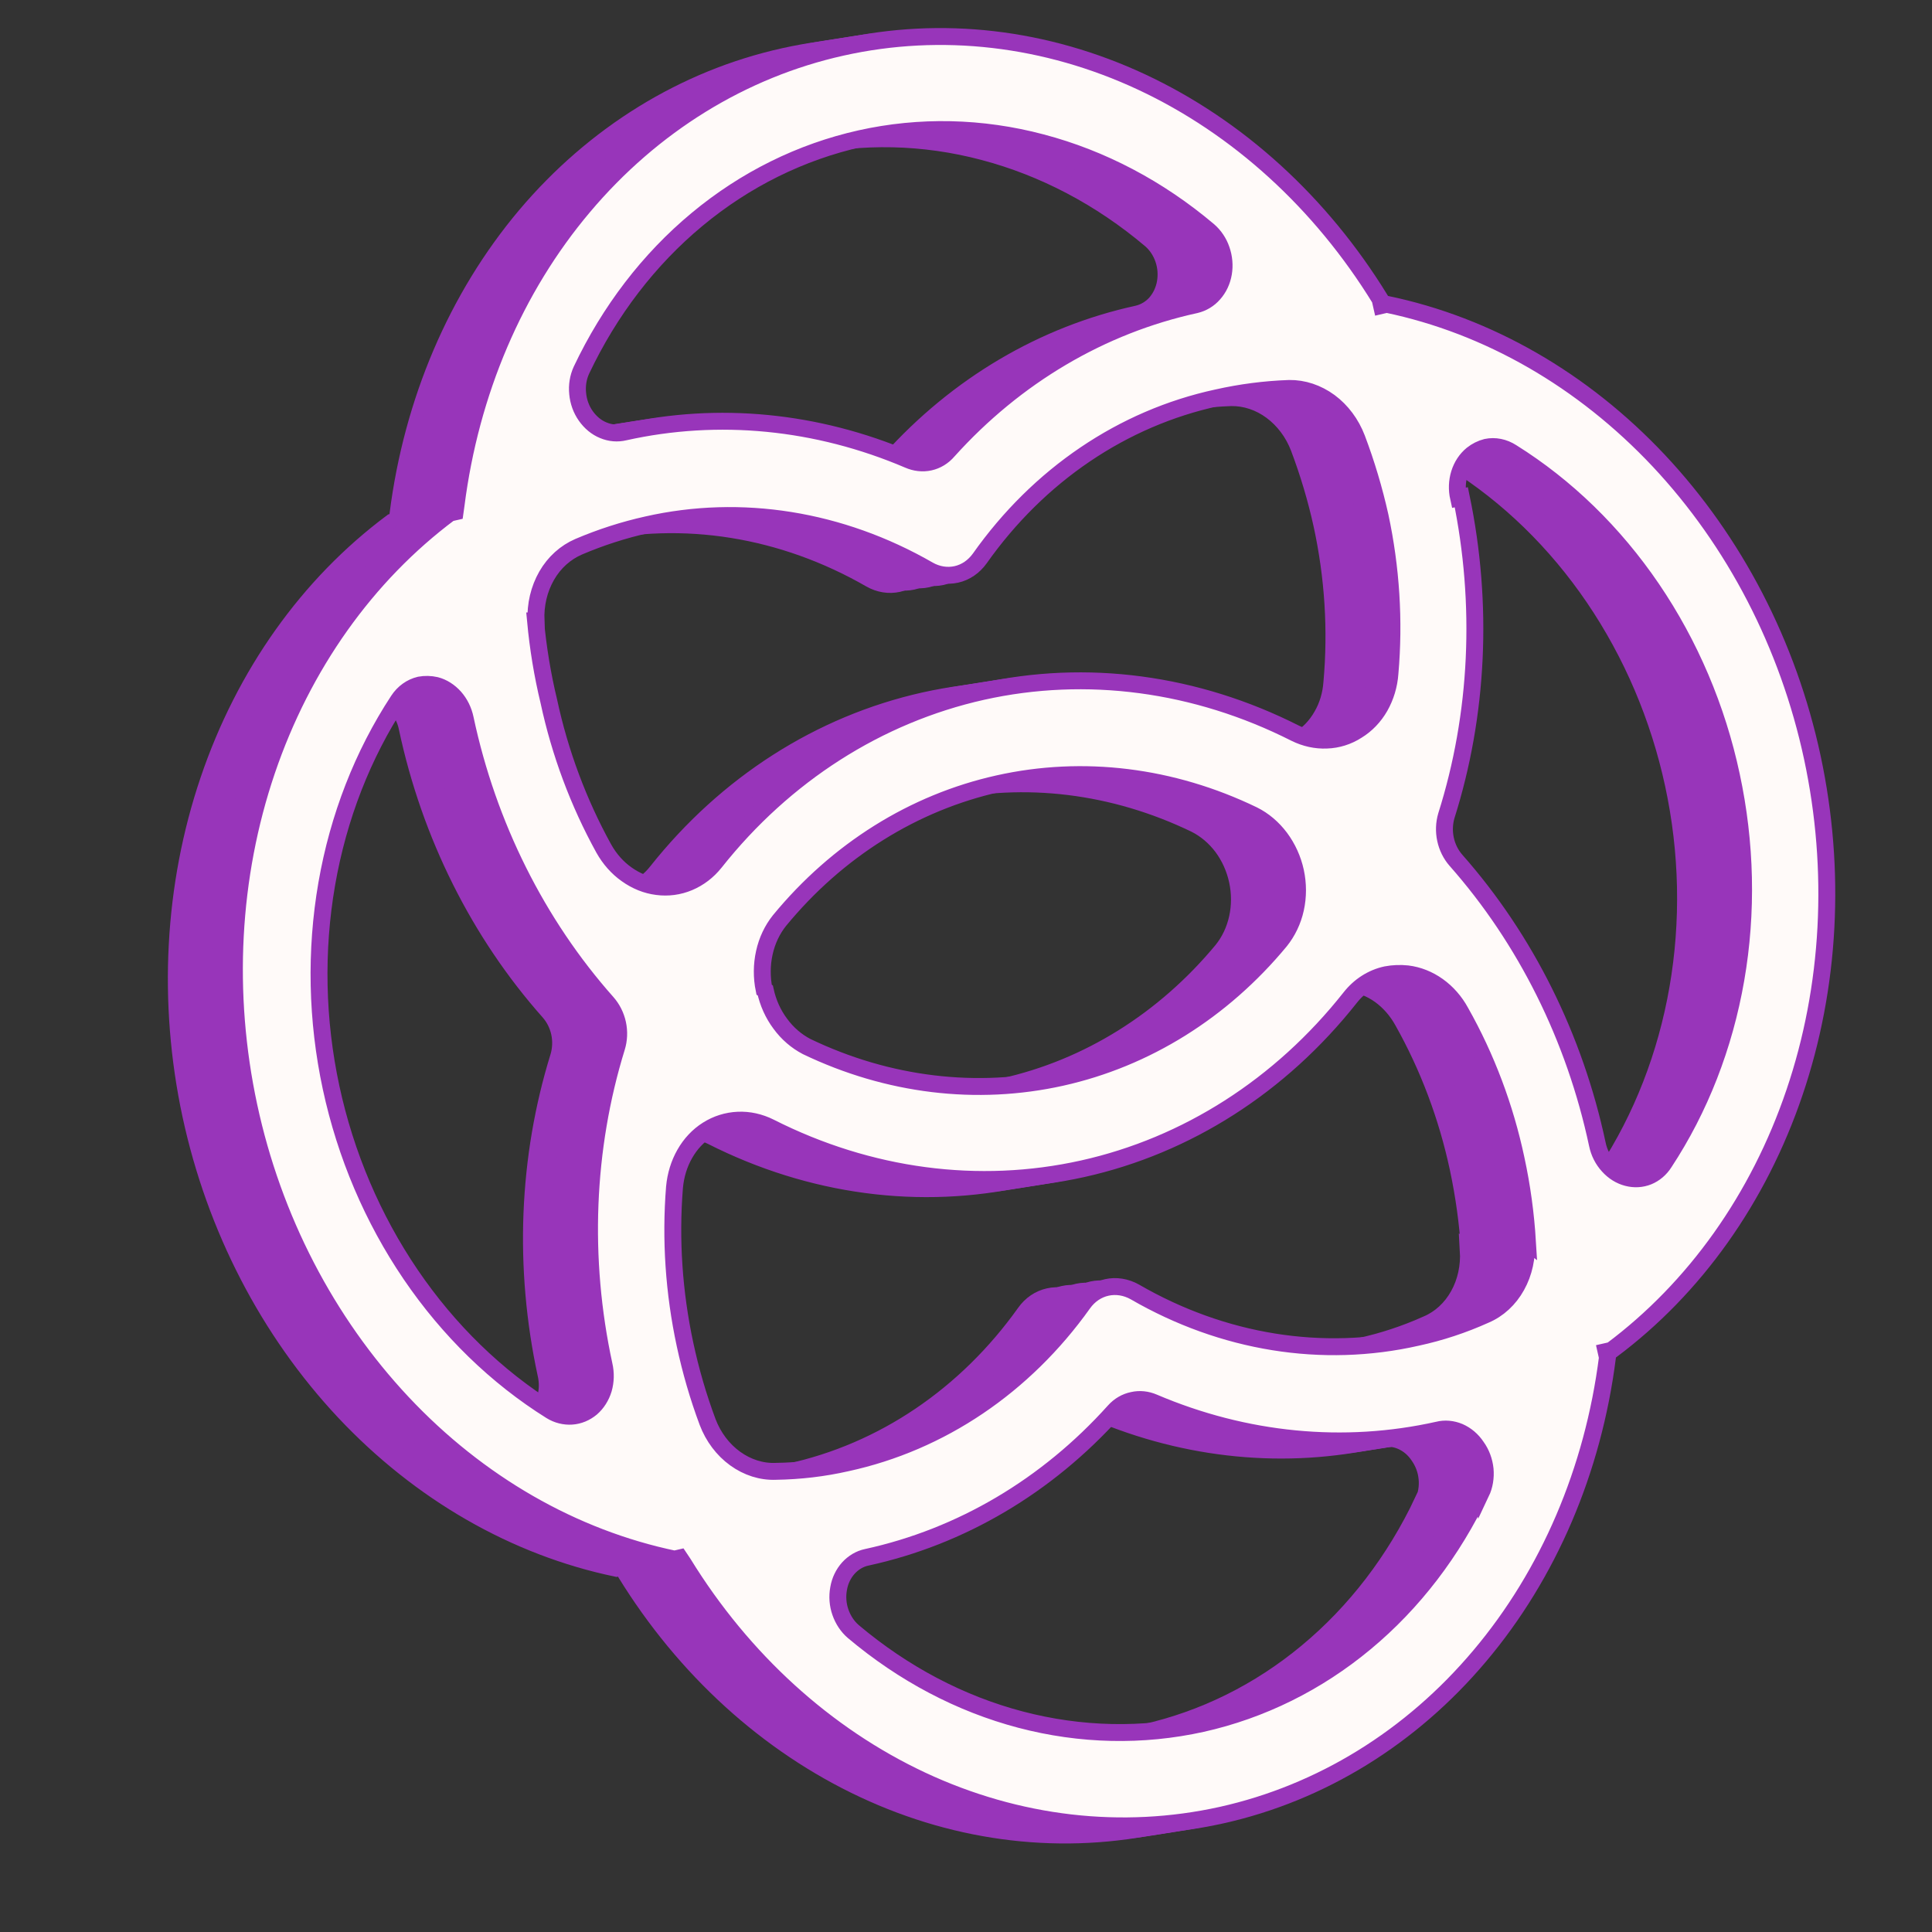<svg width="16" height="16" viewBox="0 0 16 16" fill="none" xmlns="http://www.w3.org/2000/svg">
<rect x="0" y="0" width="16" height="16" fill="#333333" stroke="none"/>
<g clip-path="url(#clip0_2_1072)">
<path d="M5.105 12.988L5.149 12.978L5.179 13.023C5.67 13.822 6.357 14.447 7.152 14.819C7.946 15.191 8.812 15.291 9.636 15.107C10.46 14.924 11.205 14.464 11.775 13.789C12.344 13.113 12.712 12.252 12.831 11.318L12.821 11.269L12.864 11.259C13.555 10.743 14.084 10 14.38 9.124C14.677 8.249 14.729 7.282 14.528 6.349C14.328 5.416 13.885 4.56 13.256 3.891C12.628 3.222 11.843 2.771 11.003 2.596L10.96 2.606L10.948 2.553C10.457 1.754 9.77 1.128 8.975 0.756C8.181 0.385 7.315 0.284 6.491 0.468C5.667 0.651 4.922 1.111 4.352 1.786C3.783 2.462 3.415 3.323 3.296 4.258L3.288 4.315L3.245 4.325C2.553 4.841 2.025 5.584 1.728 6.46C1.431 7.335 1.38 8.302 1.58 9.235C1.781 10.168 2.224 11.024 2.852 11.693C3.481 12.362 4.266 12.813 5.105 12.988ZM11.784 12.43C11.551 12.923 11.224 13.35 10.825 13.681C10.427 14.012 9.966 14.24 9.473 14.35C8.98 14.459 8.468 14.448 7.97 14.317C7.472 14.185 7 13.937 6.587 13.588C6.538 13.547 6.501 13.491 6.479 13.428C6.458 13.365 6.452 13.297 6.464 13.232C6.475 13.167 6.504 13.108 6.545 13.062C6.586 13.017 6.639 12.985 6.697 12.973C7.478 12.803 8.189 12.383 8.747 11.762C8.789 11.716 8.842 11.685 8.9 11.672C8.957 11.66 9.017 11.666 9.072 11.69C9.832 12.014 10.649 12.093 11.427 11.919C11.486 11.904 11.547 11.91 11.604 11.934C11.662 11.959 11.712 12.001 11.749 12.057C11.787 12.111 11.812 12.176 11.818 12.244C11.825 12.312 11.813 12.38 11.786 12.439L11.784 12.43ZM12.16 10.355C12.168 10.487 12.14 10.617 12.079 10.726C12.018 10.836 11.927 10.92 11.819 10.966C11.637 11.048 11.448 11.11 11.254 11.152C10.472 11.33 9.646 11.197 8.917 10.775C8.845 10.734 8.763 10.72 8.685 10.738C8.607 10.755 8.538 10.802 8.489 10.871C8.001 11.556 7.311 12.022 6.533 12.191C6.34 12.235 6.143 12.258 5.944 12.261C5.826 12.265 5.709 12.228 5.607 12.155C5.506 12.082 5.427 11.976 5.379 11.852C5.302 11.643 5.239 11.428 5.192 11.21C5.1 10.781 5.071 10.341 5.106 9.908C5.114 9.809 5.143 9.714 5.19 9.632C5.237 9.549 5.302 9.481 5.378 9.433C5.455 9.384 5.541 9.357 5.631 9.353C5.721 9.349 5.811 9.369 5.895 9.411C6.717 9.827 7.624 9.947 8.486 9.755C9.349 9.563 10.123 9.068 10.7 8.34C10.777 8.24 10.882 8.173 10.999 8.148C11.057 8.137 11.116 8.134 11.175 8.141C11.264 8.152 11.351 8.186 11.428 8.241C11.504 8.296 11.569 8.37 11.617 8.457C11.829 8.834 11.984 9.246 12.076 9.676C12.124 9.902 12.156 10.132 12.17 10.362L12.16 10.355ZM5.848 8.272C5.826 8.17 5.827 8.065 5.849 7.965C5.871 7.866 5.915 7.775 5.975 7.699C6.453 7.117 7.085 6.722 7.787 6.566C8.488 6.409 9.225 6.5 9.898 6.825C9.984 6.868 10.061 6.933 10.122 7.014C10.183 7.096 10.226 7.192 10.248 7.294C10.27 7.396 10.27 7.502 10.248 7.602C10.226 7.702 10.183 7.793 10.122 7.869C9.642 8.448 9.01 8.843 8.309 8.999C7.609 9.155 6.873 9.066 6.199 8.743C6.115 8.699 6.04 8.635 5.981 8.554C5.922 8.474 5.879 8.38 5.857 8.279L5.848 8.272ZM11.598 4.199C11.583 4.132 11.585 4.062 11.605 3.998C11.625 3.934 11.662 3.879 11.71 3.839C11.745 3.811 11.786 3.791 11.829 3.78C11.9 3.765 11.975 3.78 12.039 3.822C12.49 4.104 12.886 4.489 13.2 4.951C13.514 5.413 13.739 5.941 13.859 6.499C13.979 7.057 13.991 7.632 13.895 8.185C13.799 8.738 13.597 9.257 13.303 9.705C13.269 9.757 13.222 9.797 13.168 9.819C13.114 9.841 13.054 9.844 12.996 9.829C12.937 9.814 12.882 9.78 12.838 9.731C12.794 9.682 12.763 9.621 12.748 9.554C12.56 8.67 12.154 7.854 11.577 7.2C11.534 7.152 11.504 7.092 11.49 7.026C11.476 6.961 11.479 6.894 11.498 6.832C11.762 5.994 11.805 5.08 11.622 4.194L11.598 4.199ZM4.335 3.142C4.567 2.65 4.894 2.223 5.292 1.892C5.69 1.561 6.151 1.333 6.643 1.224C7.136 1.114 7.648 1.125 8.146 1.257C8.643 1.388 9.115 1.636 9.528 1.985C9.576 2.026 9.613 2.081 9.635 2.144C9.657 2.207 9.662 2.275 9.651 2.339C9.64 2.404 9.612 2.462 9.572 2.509C9.531 2.555 9.479 2.586 9.421 2.6C8.64 2.77 7.929 3.19 7.372 3.81C7.331 3.858 7.278 3.89 7.219 3.903C7.16 3.916 7.099 3.909 7.042 3.884C6.284 3.56 5.469 3.481 4.691 3.654C4.633 3.668 4.572 3.663 4.515 3.639C4.458 3.615 4.408 3.574 4.37 3.52C4.333 3.466 4.309 3.402 4.303 3.335C4.297 3.268 4.308 3.201 4.335 3.142ZM3.958 5.218C3.953 5.084 3.983 4.954 4.046 4.844C4.11 4.734 4.202 4.65 4.312 4.604C4.495 4.526 4.684 4.465 4.877 4.422C5.658 4.245 6.481 4.377 7.209 4.796C7.281 4.837 7.362 4.85 7.439 4.833C7.516 4.816 7.585 4.769 7.633 4.701C8.122 4.01 8.816 3.539 9.599 3.37C9.795 3.326 9.994 3.3 10.195 3.293C10.313 3.291 10.43 3.33 10.53 3.404C10.63 3.478 10.71 3.584 10.757 3.707C10.836 3.916 10.9 4.13 10.948 4.349C11.041 4.778 11.069 5.218 11.03 5.652C11.023 5.751 10.995 5.846 10.947 5.928C10.9 6.011 10.835 6.079 10.758 6.126C10.682 6.175 10.596 6.202 10.507 6.205C10.418 6.209 10.328 6.189 10.245 6.148C9.423 5.732 8.516 5.611 7.654 5.803C6.791 5.996 6.017 6.491 5.44 7.218C5.382 7.292 5.308 7.348 5.225 7.383C5.141 7.418 5.051 7.43 4.961 7.418C4.872 7.407 4.786 7.372 4.709 7.317C4.633 7.263 4.568 7.189 4.519 7.102C4.31 6.724 4.156 6.311 4.064 5.883C4.012 5.664 3.975 5.442 3.954 5.218L3.958 5.218ZM2.818 5.877C2.861 5.811 2.924 5.766 2.996 5.748C3.039 5.741 3.084 5.742 3.128 5.752C3.187 5.767 3.242 5.802 3.285 5.851C3.328 5.9 3.359 5.961 3.372 6.027C3.56 6.912 3.968 7.728 4.547 8.38C4.59 8.429 4.62 8.489 4.634 8.554C4.648 8.619 4.645 8.687 4.627 8.749C4.367 9.586 4.331 10.5 4.522 11.382C4.537 11.448 4.536 11.516 4.517 11.579C4.498 11.642 4.464 11.697 4.417 11.736C4.37 11.776 4.314 11.8 4.254 11.804C4.195 11.808 4.135 11.793 4.081 11.76C3.63 11.478 3.234 11.093 2.92 10.631C2.606 10.169 2.381 9.641 2.261 9.083C2.142 8.525 2.129 7.95 2.225 7.396C2.321 6.843 2.523 6.325 2.818 5.877Z" fill="#FFF9F0" stroke="#9835BA" stroke-width="0.14"/>
<path d="M5.226 12.969L5.269 12.959L5.299 13.004C5.79 13.803 6.477 14.428 7.272 14.8C8.066 15.172 8.932 15.272 9.756 15.089C10.58 14.905 11.325 14.446 11.895 13.77C12.464 13.094 12.832 12.233 12.951 11.299L12.941 11.25L12.984 11.24C13.675 10.724 14.204 9.981 14.501 9.105C14.797 8.23 14.849 7.264 14.648 6.33C14.448 5.397 14.005 4.541 13.376 3.872C12.748 3.203 11.963 2.752 11.123 2.577L11.08 2.587L11.069 2.534C10.577 1.735 9.89 1.109 9.096 0.737C8.301 0.366 7.436 0.265 6.611 0.449C5.787 0.632 5.042 1.092 4.473 1.768C3.903 2.443 3.535 3.304 3.416 4.239L3.408 4.296L3.365 4.306C2.673 4.822 2.145 5.566 1.848 6.441C1.552 7.316 1.5 8.283 1.7 9.216C1.901 10.149 2.344 11.005 2.972 11.674C3.601 12.343 4.386 12.794 5.226 12.969ZM11.904 12.411C11.671 12.904 11.344 13.331 10.945 13.662C10.547 13.993 10.086 14.221 9.593 14.331C9.101 14.44 8.588 14.429 8.09 14.298C7.592 14.167 7.12 13.918 6.707 13.569C6.659 13.528 6.621 13.472 6.599 13.409C6.578 13.346 6.572 13.278 6.584 13.213C6.596 13.148 6.624 13.089 6.665 13.044C6.706 12.998 6.759 12.966 6.817 12.954C7.598 12.784 8.31 12.364 8.867 11.743C8.909 11.697 8.962 11.666 9.02 11.653C9.077 11.641 9.137 11.647 9.192 11.671C9.952 11.995 10.769 12.074 11.547 11.9C11.606 11.885 11.667 11.891 11.725 11.915C11.782 11.94 11.832 11.982 11.869 12.038C11.908 12.092 11.932 12.157 11.938 12.225C11.945 12.293 11.934 12.361 11.906 12.42L11.904 12.411ZM12.28 10.336C12.289 10.468 12.26 10.598 12.199 10.707C12.138 10.817 12.047 10.901 11.939 10.947C11.757 11.029 11.568 11.091 11.374 11.133C10.592 11.311 9.766 11.178 9.037 10.756C8.965 10.715 8.883 10.701 8.805 10.719C8.727 10.736 8.658 10.783 8.61 10.852C8.121 11.537 7.431 12.003 6.653 12.172C6.46 12.216 6.263 12.239 6.064 12.242C5.946 12.246 5.829 12.209 5.728 12.136C5.626 12.063 5.547 11.957 5.5 11.833C5.422 11.624 5.359 11.41 5.312 11.191C5.22 10.762 5.191 10.322 5.226 9.889C5.234 9.79 5.263 9.695 5.31 9.613C5.357 9.53 5.422 9.462 5.498 9.414C5.575 9.365 5.661 9.338 5.751 9.334C5.841 9.33 5.931 9.35 6.015 9.392C6.837 9.808 7.744 9.928 8.606 9.736C9.469 9.544 10.243 9.049 10.82 8.321C10.897 8.221 11.002 8.154 11.12 8.129C11.177 8.118 11.236 8.116 11.295 8.122C11.384 8.133 11.471 8.167 11.548 8.222C11.624 8.277 11.689 8.351 11.737 8.438C11.949 8.815 12.104 9.228 12.196 9.657C12.244 9.883 12.276 10.113 12.29 10.343L12.28 10.336ZM5.968 8.253C5.947 8.151 5.947 8.046 5.969 7.947C5.991 7.847 6.035 7.756 6.095 7.68C6.573 7.099 7.206 6.703 7.907 6.547C8.608 6.39 9.345 6.481 10.018 6.806C10.104 6.849 10.181 6.914 10.242 6.995C10.303 7.077 10.346 7.173 10.368 7.275C10.39 7.377 10.39 7.483 10.368 7.583C10.346 7.683 10.303 7.774 10.242 7.85C9.762 8.429 9.13 8.824 8.429 8.98C7.729 9.136 6.993 9.047 6.319 8.724C6.235 8.68 6.161 8.616 6.101 8.535C6.042 8.455 5.999 8.361 5.977 8.26L5.968 8.253ZM11.718 4.18C11.703 4.113 11.706 4.043 11.725 3.979C11.745 3.915 11.782 3.86 11.83 3.82C11.866 3.792 11.906 3.772 11.949 3.761C12.02 3.746 12.095 3.761 12.159 3.803C12.61 4.085 13.006 4.47 13.32 4.932C13.634 5.394 13.859 5.922 13.979 6.48C14.099 7.038 14.111 7.613 14.015 8.166C13.919 8.719 13.717 9.238 13.423 9.686C13.389 9.738 13.342 9.778 13.288 9.8C13.234 9.822 13.174 9.825 13.117 9.81C13.057 9.795 13.002 9.761 12.958 9.712C12.914 9.663 12.883 9.602 12.868 9.535C12.68 8.651 12.274 7.835 11.697 7.181C11.655 7.133 11.624 7.073 11.611 7.007C11.597 6.942 11.599 6.875 11.618 6.813C11.882 5.975 11.925 5.061 11.742 4.175L11.718 4.18ZM4.455 3.123C4.687 2.631 5.014 2.205 5.412 1.874C5.81 1.543 6.271 1.315 6.764 1.205C7.256 1.095 7.768 1.106 8.266 1.238C8.763 1.369 9.235 1.617 9.648 1.966C9.696 2.007 9.733 2.063 9.755 2.125C9.777 2.188 9.782 2.256 9.771 2.32C9.76 2.385 9.732 2.444 9.692 2.49C9.651 2.536 9.599 2.567 9.542 2.581C8.76 2.751 8.049 3.171 7.492 3.791C7.451 3.839 7.398 3.871 7.339 3.884C7.28 3.897 7.219 3.89 7.162 3.865C6.404 3.541 5.589 3.462 4.811 3.635C4.753 3.649 4.692 3.644 4.635 3.62C4.578 3.597 4.528 3.555 4.49 3.501C4.453 3.447 4.429 3.383 4.423 3.316C4.417 3.249 4.428 3.182 4.455 3.123ZM4.079 5.199C4.073 5.065 4.103 4.935 4.167 4.825C4.23 4.715 4.322 4.632 4.432 4.585C4.615 4.507 4.804 4.446 4.997 4.403C5.778 4.226 6.601 4.358 7.329 4.777C7.401 4.818 7.482 4.831 7.559 4.814C7.636 4.797 7.705 4.75 7.753 4.682C8.242 3.991 8.936 3.52 9.719 3.351C9.915 3.307 10.114 3.281 10.315 3.274C10.433 3.272 10.55 3.311 10.65 3.385C10.751 3.459 10.83 3.565 10.877 3.688C10.956 3.897 11.02 4.111 11.068 4.33C11.161 4.759 11.189 5.199 11.151 5.633C11.143 5.732 11.115 5.827 11.067 5.91C11.02 5.992 10.955 6.06 10.879 6.107C10.802 6.156 10.716 6.183 10.627 6.186C10.538 6.19 10.448 6.17 10.365 6.129C9.543 5.713 8.637 5.592 7.774 5.785C6.911 5.977 6.137 6.472 5.56 7.199C5.502 7.273 5.428 7.329 5.345 7.364C5.261 7.399 5.171 7.411 5.081 7.399C4.992 7.388 4.906 7.353 4.829 7.298C4.753 7.244 4.688 7.17 4.64 7.084C4.43 6.705 4.276 6.293 4.184 5.864C4.132 5.645 4.095 5.423 4.075 5.199L4.079 5.199ZM2.938 5.858C2.981 5.792 3.044 5.747 3.116 5.729C3.159 5.722 3.204 5.723 3.248 5.733C3.307 5.748 3.362 5.783 3.405 5.832C3.448 5.881 3.479 5.942 3.492 6.009C3.68 6.893 4.088 7.709 4.667 8.361C4.71 8.41 4.74 8.47 4.754 8.535C4.768 8.601 4.765 8.668 4.747 8.73C4.487 9.568 4.451 10.481 4.642 11.364C4.658 11.429 4.656 11.497 4.637 11.56C4.618 11.623 4.584 11.678 4.537 11.718C4.491 11.758 4.434 11.781 4.375 11.785C4.315 11.789 4.255 11.774 4.201 11.741C3.75 11.459 3.354 11.074 3.04 10.612C2.726 10.15 2.502 9.622 2.382 9.064C2.262 8.506 2.249 7.931 2.345 7.377C2.441 6.824 2.643 6.306 2.938 5.858Z" fill="#FFF9F0" stroke="#9835BA" stroke-width="0.14"/>
<path d="M5.346 12.95L5.389 12.94L5.419 12.985C5.91 13.784 6.597 14.409 7.392 14.781C8.187 15.153 9.052 15.253 9.876 15.07C10.7 14.886 11.445 14.427 12.015 13.751C12.585 13.075 12.953 12.214 13.072 11.28L13.061 11.231L13.104 11.221C13.796 10.705 14.324 9.962 14.621 9.087C14.917 8.211 14.969 7.245 14.768 6.312C14.568 5.379 14.125 4.522 13.497 3.853C12.868 3.184 12.083 2.733 11.243 2.558L11.2 2.568L11.189 2.515C10.698 1.716 10.01 1.09 9.216 0.718C8.421 0.347 7.556 0.246 6.732 0.43C5.907 0.614 5.162 1.073 4.593 1.749C4.023 2.424 3.655 3.285 3.536 4.22L3.528 4.278L3.485 4.287C2.794 4.803 2.265 5.547 1.968 6.422C1.672 7.297 1.62 8.264 1.821 9.197C2.021 10.13 2.464 10.986 3.093 11.655C3.721 12.325 4.506 12.775 5.346 12.95ZM12.024 12.392C11.791 12.885 11.464 13.312 11.066 13.643C10.667 13.974 10.206 14.202 9.713 14.312C9.221 14.421 8.708 14.41 8.21 14.279C7.712 14.148 7.241 13.899 6.827 13.55C6.779 13.509 6.742 13.454 6.72 13.39C6.698 13.327 6.693 13.259 6.704 13.194C6.716 13.13 6.744 13.071 6.785 13.025C6.827 12.979 6.879 12.948 6.937 12.935C7.718 12.765 8.43 12.345 8.987 11.725C9.029 11.679 9.082 11.647 9.14 11.634C9.197 11.622 9.257 11.628 9.313 11.652C10.072 11.976 10.889 12.055 11.668 11.881C11.726 11.867 11.787 11.872 11.845 11.896C11.902 11.921 11.952 11.963 11.989 12.019C12.028 12.073 12.052 12.138 12.059 12.206C12.065 12.274 12.054 12.342 12.026 12.401L12.024 12.392ZM12.4 10.317C12.409 10.449 12.381 10.579 12.319 10.688C12.258 10.798 12.167 10.882 12.059 10.928C11.877 11.01 11.688 11.072 11.495 11.115C10.712 11.292 9.886 11.159 9.157 10.737C9.085 10.696 9.003 10.683 8.925 10.7C8.848 10.717 8.779 10.764 8.73 10.833C8.242 11.518 7.551 11.984 6.773 12.153C6.58 12.197 6.383 12.22 6.184 12.223C6.067 12.228 5.949 12.19 5.848 12.117C5.747 12.044 5.667 11.938 5.62 11.814C5.542 11.605 5.479 11.391 5.432 11.172C5.34 10.743 5.311 10.303 5.346 9.87C5.354 9.771 5.383 9.676 5.43 9.594C5.478 9.512 5.542 9.443 5.618 9.395C5.695 9.346 5.782 9.319 5.872 9.315C5.961 9.311 6.052 9.331 6.135 9.373C6.957 9.789 7.864 9.909 8.727 9.717C9.589 9.525 10.364 9.03 10.94 8.302C11.017 8.202 11.122 8.135 11.24 8.11C11.297 8.099 11.356 8.097 11.415 8.103C11.504 8.114 11.591 8.148 11.668 8.203C11.745 8.258 11.809 8.332 11.857 8.419C12.069 8.796 12.225 9.209 12.316 9.638C12.365 9.864 12.396 10.094 12.41 10.324L12.4 10.317ZM6.088 8.234C6.067 8.132 6.067 8.027 6.09 7.928C6.112 7.828 6.155 7.737 6.216 7.661C6.694 7.08 7.326 6.684 8.027 6.528C8.728 6.371 9.465 6.462 10.138 6.787C10.224 6.83 10.301 6.895 10.362 6.976C10.423 7.058 10.466 7.154 10.488 7.256C10.51 7.358 10.51 7.464 10.488 7.564C10.466 7.664 10.423 7.755 10.362 7.831C9.883 8.411 9.25 8.805 8.55 8.961C7.849 9.117 7.113 9.028 6.44 8.705C6.356 8.661 6.281 8.597 6.221 8.516C6.162 8.436 6.12 8.342 6.098 8.241L6.088 8.234ZM11.838 4.161C11.823 4.094 11.826 4.024 11.846 3.96C11.866 3.896 11.902 3.841 11.95 3.801C11.986 3.773 12.026 3.753 12.069 3.742C12.14 3.727 12.215 3.742 12.279 3.784C12.731 4.066 13.127 4.451 13.441 4.913C13.755 5.375 13.979 5.903 14.099 6.461C14.219 7.019 14.231 7.594 14.135 8.147C14.04 8.701 13.837 9.219 13.543 9.667C13.509 9.719 13.463 9.759 13.408 9.781C13.354 9.803 13.294 9.807 13.237 9.791C13.177 9.776 13.122 9.742 13.078 9.693C13.034 9.644 13.003 9.583 12.989 9.516C12.801 8.633 12.394 7.816 11.817 7.162C11.775 7.114 11.745 7.054 11.731 6.988C11.717 6.923 11.719 6.856 11.738 6.794C12.002 5.957 12.045 5.042 11.862 4.156L11.838 4.161ZM4.575 3.104C4.808 2.612 5.134 2.186 5.532 1.855C5.931 1.524 6.391 1.296 6.884 1.186C7.376 1.076 7.888 1.087 8.386 1.219C8.884 1.35 9.355 1.598 9.768 1.947C9.816 1.988 9.853 2.044 9.875 2.106C9.897 2.169 9.903 2.237 9.891 2.301C9.88 2.366 9.853 2.425 9.812 2.471C9.771 2.517 9.719 2.549 9.662 2.562C8.881 2.732 8.169 3.152 7.612 3.772C7.571 3.82 7.518 3.852 7.459 3.865C7.401 3.878 7.339 3.872 7.282 3.846C6.524 3.522 5.709 3.443 4.931 3.616C4.874 3.63 4.812 3.625 4.756 3.601C4.699 3.578 4.648 3.536 4.611 3.482C4.573 3.428 4.55 3.364 4.543 3.297C4.537 3.23 4.548 3.163 4.575 3.104ZM4.199 5.18C4.193 5.046 4.224 4.916 4.287 4.806C4.35 4.696 4.442 4.613 4.552 4.566C4.735 4.488 4.924 4.427 5.117 4.384C5.898 4.207 6.721 4.339 7.45 4.758C7.521 4.799 7.603 4.812 7.68 4.795C7.757 4.778 7.825 4.731 7.873 4.663C8.362 3.972 9.057 3.501 9.839 3.332C10.035 3.288 10.235 3.262 10.435 3.255C10.553 3.253 10.67 3.292 10.77 3.366C10.871 3.44 10.95 3.546 10.997 3.669C11.076 3.878 11.14 4.092 11.188 4.311C11.281 4.74 11.309 5.181 11.271 5.614C11.264 5.713 11.235 5.808 11.188 5.891C11.14 5.973 11.076 6.041 10.999 6.088C10.922 6.137 10.836 6.164 10.747 6.168C10.658 6.171 10.568 6.151 10.486 6.11C9.663 5.694 8.757 5.573 7.894 5.766C7.032 5.958 6.257 6.453 5.681 7.18C5.622 7.254 5.548 7.311 5.465 7.345C5.382 7.38 5.292 7.392 5.202 7.38C5.113 7.369 5.026 7.334 4.95 7.279C4.873 7.225 4.808 7.151 4.76 7.065C4.551 6.686 4.397 6.274 4.305 5.845C4.252 5.626 4.215 5.404 4.195 5.181L4.199 5.18ZM3.058 5.839C3.101 5.773 3.164 5.728 3.236 5.711C3.28 5.703 3.324 5.704 3.368 5.714C3.427 5.729 3.482 5.764 3.525 5.813C3.569 5.862 3.599 5.923 3.612 5.99C3.801 6.874 4.208 7.69 4.788 8.343C4.83 8.391 4.86 8.451 4.874 8.516C4.888 8.582 4.886 8.649 4.867 8.711C4.608 9.549 4.572 10.462 4.763 11.345C4.778 11.41 4.776 11.479 4.757 11.541C4.739 11.604 4.704 11.659 4.657 11.699C4.611 11.739 4.554 11.762 4.495 11.766C4.435 11.77 4.375 11.755 4.322 11.722C3.87 11.44 3.474 11.055 3.16 10.593C2.846 10.131 2.622 9.603 2.502 9.045C2.382 8.487 2.37 7.912 2.466 7.358C2.562 6.805 2.764 6.287 3.058 5.839Z" fill="#FFF9F0" stroke="#9835BA" stroke-width="0.14"/>
<path d="M5.466 12.931L5.509 12.921L5.539 12.966C6.03 13.765 6.718 14.39 7.512 14.762C8.307 15.134 9.172 15.234 9.996 15.051C10.82 14.867 11.566 14.408 12.135 13.732C12.705 13.056 13.073 12.195 13.192 11.261L13.181 11.212L13.224 11.202C13.916 10.686 14.444 9.943 14.741 9.067C15.037 8.192 15.089 7.226 14.889 6.293C14.688 5.36 14.245 4.503 13.617 3.834C12.988 3.165 12.203 2.714 11.364 2.539L11.32 2.549L11.309 2.496C10.818 1.697 10.13 1.071 9.336 0.699C8.541 0.328 7.676 0.227 6.852 0.411C6.028 0.594 5.283 1.054 4.713 1.73C4.143 2.405 3.775 3.266 3.657 4.201L3.648 4.259L3.605 4.268C2.914 4.784 2.385 5.528 2.089 6.403C1.792 7.278 1.74 8.245 1.941 9.178C2.141 10.111 2.584 10.967 3.213 11.636C3.841 12.305 4.626 12.756 5.466 12.931ZM12.144 12.373C11.911 12.866 11.585 13.293 11.186 13.624C10.787 13.955 10.326 14.183 9.834 14.293C9.341 14.402 8.828 14.391 8.33 14.26C7.832 14.129 7.361 13.88 6.947 13.531C6.899 13.49 6.862 13.434 6.84 13.371C6.818 13.308 6.813 13.24 6.824 13.175C6.836 13.11 6.864 13.052 6.905 13.006C6.947 12.96 6.999 12.928 7.057 12.916C7.839 12.746 8.55 12.326 9.107 11.706C9.149 11.659 9.202 11.628 9.261 11.616C9.318 11.603 9.377 11.609 9.433 11.633C10.193 11.957 11.009 12.036 11.788 11.862C11.846 11.848 11.908 11.853 11.965 11.877C12.022 11.902 12.072 11.944 12.109 12C12.148 12.054 12.172 12.119 12.179 12.187C12.185 12.255 12.174 12.323 12.146 12.382L12.144 12.373ZM12.52 10.298C12.529 10.43 12.501 10.56 12.44 10.669C12.378 10.779 12.287 10.863 12.179 10.909C11.997 10.991 11.808 11.053 11.615 11.095C10.832 11.273 10.007 11.14 9.277 10.718C9.205 10.677 9.123 10.664 9.045 10.681C8.968 10.698 8.899 10.745 8.85 10.814C8.362 11.499 7.671 11.965 6.894 12.134C6.7 12.178 6.503 12.201 6.305 12.204C6.187 12.209 6.069 12.171 5.968 12.098C5.867 12.025 5.787 11.919 5.74 11.795C5.662 11.586 5.599 11.372 5.553 11.153C5.46 10.724 5.431 10.284 5.466 9.851C5.474 9.752 5.503 9.657 5.551 9.575C5.598 9.492 5.662 9.424 5.738 9.376C5.815 9.327 5.902 9.3 5.992 9.296C6.081 9.292 6.172 9.312 6.255 9.354C7.077 9.77 7.984 9.89 8.847 9.698C9.709 9.506 10.484 9.011 11.06 8.283C11.137 8.183 11.242 8.116 11.36 8.091C11.418 8.08 11.476 8.078 11.535 8.084C11.624 8.095 11.711 8.129 11.788 8.184C11.865 8.239 11.93 8.313 11.977 8.4C12.189 8.777 12.345 9.19 12.436 9.619C12.485 9.845 12.516 10.075 12.53 10.305L12.52 10.298ZM6.208 8.215C6.187 8.113 6.187 8.008 6.21 7.909C6.232 7.809 6.275 7.718 6.336 7.642C6.814 7.061 7.446 6.665 8.147 6.509C8.848 6.352 9.585 6.443 10.258 6.768C10.344 6.811 10.421 6.876 10.482 6.957C10.543 7.039 10.586 7.135 10.608 7.237C10.63 7.339 10.63 7.445 10.608 7.545C10.586 7.645 10.543 7.736 10.482 7.812C10.003 8.392 9.371 8.786 8.67 8.942C7.969 9.098 7.233 9.009 6.56 8.686C6.476 8.642 6.401 8.578 6.342 8.497C6.282 8.417 6.24 8.323 6.218 8.222L6.208 8.215ZM11.959 4.142C11.943 4.075 11.946 4.005 11.966 3.941C11.986 3.877 12.022 3.822 12.07 3.782C12.106 3.754 12.146 3.734 12.189 3.723C12.26 3.708 12.335 3.723 12.399 3.765C12.851 4.047 13.247 4.432 13.561 4.894C13.875 5.356 14.099 5.884 14.219 6.442C14.339 7 14.351 7.575 14.255 8.128C14.16 8.681 13.957 9.2 13.663 9.648C13.63 9.7 13.583 9.74 13.528 9.762C13.474 9.784 13.415 9.788 13.357 9.772C13.297 9.757 13.242 9.723 13.198 9.674C13.154 9.625 13.123 9.564 13.109 9.497C12.921 8.614 12.514 7.797 11.937 7.143C11.895 7.095 11.865 7.035 11.851 6.969C11.837 6.904 11.839 6.837 11.858 6.775C12.123 5.938 12.165 5.023 11.982 4.137L11.959 4.142ZM4.695 3.085C4.928 2.593 5.254 2.167 5.652 1.836C6.051 1.505 6.512 1.277 7.004 1.167C7.496 1.057 8.008 1.068 8.506 1.2C9.004 1.331 9.475 1.579 9.888 1.928C9.936 1.969 9.973 2.025 9.995 2.087C10.017 2.15 10.023 2.218 10.011 2.282C10 2.347 9.973 2.406 9.932 2.452C9.891 2.498 9.839 2.529 9.782 2.543C9.001 2.713 8.289 3.133 7.732 3.753C7.691 3.801 7.638 3.833 7.579 3.846C7.521 3.859 7.459 3.852 7.403 3.827C6.644 3.503 5.829 3.424 5.052 3.597C4.994 3.611 4.933 3.606 4.876 3.582C4.819 3.559 4.768 3.517 4.731 3.463C4.693 3.409 4.67 3.345 4.663 3.278C4.657 3.211 4.668 3.144 4.695 3.085ZM4.319 5.161C4.313 5.027 4.344 4.897 4.407 4.787C4.47 4.677 4.563 4.594 4.672 4.547C4.855 4.469 5.044 4.408 5.237 4.365C6.018 4.188 6.841 4.32 7.57 4.739C7.641 4.78 7.723 4.793 7.8 4.776C7.877 4.759 7.945 4.712 7.993 4.644C8.482 3.953 9.177 3.482 9.96 3.313C10.155 3.269 10.355 3.243 10.556 3.236C10.673 3.234 10.79 3.273 10.89 3.347C10.991 3.421 11.07 3.527 11.117 3.65C11.196 3.859 11.26 4.073 11.308 4.292C11.401 4.721 11.429 5.162 11.391 5.595C11.384 5.694 11.355 5.789 11.308 5.872C11.26 5.954 11.196 6.022 11.119 6.069C11.043 6.118 10.956 6.145 10.867 6.149C10.778 6.152 10.688 6.132 10.606 6.091C9.784 5.675 8.877 5.554 8.014 5.747C7.152 5.939 6.377 6.434 5.801 7.161C5.742 7.235 5.668 7.291 5.585 7.326C5.502 7.361 5.412 7.373 5.322 7.361C5.233 7.35 5.147 7.315 5.07 7.26C4.993 7.206 4.928 7.132 4.88 7.046C4.671 6.667 4.517 6.255 4.425 5.826C4.372 5.607 4.335 5.385 4.315 5.161L4.319 5.161ZM3.178 5.82C3.221 5.754 3.284 5.709 3.356 5.692C3.4 5.684 3.444 5.685 3.488 5.695C3.547 5.71 3.602 5.745 3.645 5.794C3.689 5.843 3.719 5.904 3.732 5.971C3.921 6.855 4.329 7.671 4.908 8.324C4.95 8.372 4.98 8.432 4.994 8.497C5.008 8.563 5.006 8.63 4.987 8.692C4.728 9.53 4.692 10.443 4.883 11.325C4.898 11.391 4.896 11.459 4.877 11.522C4.859 11.585 4.824 11.64 4.778 11.68C4.731 11.72 4.675 11.743 4.615 11.747C4.555 11.751 4.495 11.736 4.442 11.703C3.991 11.421 3.594 11.036 3.28 10.574C2.966 10.112 2.742 9.584 2.622 9.026C2.502 8.468 2.49 7.893 2.586 7.339C2.682 6.786 2.884 6.268 3.178 5.82Z" fill="#FFF9F0" stroke="#9835BA" stroke-width="0.14"/>
<path d="M5.586 12.912L5.629 12.902L5.659 12.947C6.151 13.746 6.838 14.371 7.632 14.743C8.427 15.115 9.292 15.215 10.117 15.032C10.941 14.848 11.686 14.389 12.255 13.713C12.825 13.037 13.193 12.176 13.312 11.242L13.301 11.193L13.345 11.183C14.036 10.667 14.564 9.924 14.861 9.048C15.158 8.173 15.209 7.207 15.009 6.273C14.809 5.34 14.365 4.484 13.737 3.815C13.108 3.146 12.324 2.695 11.484 2.52L11.441 2.53L11.429 2.477C10.938 1.678 10.251 1.052 9.456 0.68C8.662 0.309 7.796 0.208 6.972 0.392C6.148 0.575 5.403 1.035 4.833 1.711C4.263 2.386 3.896 3.247 3.777 4.182L3.769 4.239L3.725 4.249C3.034 4.765 2.506 5.509 2.209 6.384C1.912 7.259 1.861 8.226 2.061 9.159C2.261 10.092 2.705 10.948 3.333 11.617C3.961 12.286 4.746 12.737 5.586 12.912ZM12.264 12.354C12.031 12.847 11.705 13.274 11.306 13.605C10.908 13.936 10.446 14.164 9.954 14.274C9.461 14.383 8.949 14.372 8.451 14.241C7.953 14.11 7.481 13.861 7.067 13.512C7.019 13.471 6.982 13.415 6.96 13.352C6.938 13.289 6.933 13.221 6.945 13.156C6.956 13.091 6.984 13.033 7.026 12.986C7.067 12.941 7.12 12.909 7.178 12.897C7.959 12.727 8.67 12.307 9.227 11.687C9.269 11.64 9.322 11.609 9.381 11.597C9.438 11.584 9.497 11.59 9.553 11.614C10.313 11.938 11.129 12.017 11.908 11.843C11.966 11.828 12.028 11.834 12.085 11.858C12.142 11.883 12.192 11.925 12.229 11.981C12.268 12.035 12.292 12.1 12.299 12.168C12.305 12.236 12.294 12.304 12.266 12.363L12.264 12.354ZM12.641 10.279C12.649 10.411 12.621 10.541 12.56 10.65C12.499 10.76 12.408 10.844 12.299 10.89C12.117 10.972 11.929 11.034 11.735 11.076C10.952 11.254 10.127 11.121 9.398 10.699C9.325 10.658 9.243 10.645 9.166 10.662C9.088 10.679 9.019 10.726 8.97 10.795C8.482 11.48 7.791 11.946 7.014 12.115C6.821 12.159 6.623 12.182 6.425 12.185C6.307 12.19 6.189 12.152 6.088 12.079C5.987 12.006 5.907 11.9 5.86 11.776C5.782 11.567 5.72 11.353 5.673 11.134C5.581 10.705 5.551 10.265 5.586 9.832C5.595 9.733 5.624 9.638 5.671 9.556C5.718 9.473 5.782 9.405 5.858 9.357C5.935 9.308 6.022 9.281 6.112 9.277C6.202 9.273 6.292 9.293 6.376 9.335C7.198 9.751 8.104 9.871 8.967 9.679C9.829 9.487 10.604 8.992 11.18 8.264C11.258 8.164 11.363 8.097 11.48 8.072C11.538 8.061 11.597 8.059 11.655 8.065C11.745 8.076 11.831 8.11 11.908 8.165C11.985 8.22 12.05 8.294 12.097 8.381C12.31 8.758 12.465 9.171 12.556 9.6C12.605 9.826 12.636 10.056 12.65 10.286L12.641 10.279ZM6.328 8.196C6.307 8.094 6.308 7.989 6.33 7.89C6.352 7.79 6.395 7.699 6.456 7.623C6.934 7.042 7.566 6.646 8.267 6.49C8.969 6.333 9.705 6.424 10.378 6.749C10.465 6.792 10.541 6.857 10.602 6.938C10.663 7.02 10.707 7.116 10.729 7.218C10.751 7.32 10.751 7.426 10.729 7.526C10.707 7.626 10.663 7.717 10.602 7.793C10.123 8.372 9.491 8.767 8.79 8.923C8.089 9.079 7.353 8.99 6.68 8.667C6.596 8.623 6.521 8.559 6.462 8.478C6.402 8.398 6.36 8.304 6.338 8.203L6.328 8.196ZM12.079 4.123C12.064 4.056 12.066 3.986 12.086 3.922C12.106 3.858 12.142 3.803 12.191 3.763C12.226 3.735 12.266 3.715 12.309 3.704C12.38 3.689 12.455 3.704 12.52 3.746C12.971 4.028 13.367 4.413 13.681 4.875C13.995 5.337 14.22 5.865 14.339 6.423C14.459 6.981 14.472 7.556 14.376 8.109C14.28 8.662 14.078 9.181 13.783 9.629C13.75 9.681 13.703 9.721 13.649 9.743C13.594 9.765 13.535 9.768 13.477 9.753C13.418 9.738 13.363 9.704 13.319 9.655C13.274 9.606 13.243 9.545 13.229 9.478C13.041 8.594 12.635 7.778 12.057 7.124C12.015 7.076 11.985 7.016 11.971 6.95C11.957 6.885 11.96 6.818 11.978 6.756C12.243 5.918 12.286 5.004 12.102 4.118L12.079 4.123ZM4.815 3.066C5.048 2.574 5.374 2.148 5.773 1.817C6.171 1.486 6.632 1.258 7.124 1.148C7.616 1.038 8.129 1.049 8.626 1.181C9.124 1.312 9.595 1.56 10.008 1.909C10.056 1.95 10.094 2.006 10.115 2.068C10.137 2.131 10.143 2.199 10.132 2.263C10.121 2.328 10.093 2.387 10.052 2.433C10.012 2.479 9.96 2.51 9.902 2.524C9.121 2.694 8.41 3.114 7.852 3.734C7.811 3.782 7.758 3.814 7.7 3.827C7.641 3.84 7.58 3.833 7.523 3.808C6.764 3.484 5.949 3.405 5.172 3.578C5.114 3.592 5.053 3.587 4.996 3.563C4.939 3.54 4.889 3.498 4.851 3.444C4.813 3.39 4.79 3.326 4.784 3.259C4.777 3.192 4.788 3.125 4.815 3.066ZM4.439 5.142C4.433 5.008 4.464 4.878 4.527 4.768C4.59 4.658 4.683 4.575 4.792 4.528C4.975 4.45 5.164 4.389 5.357 4.346C6.138 4.169 6.962 4.301 7.69 4.72C7.762 4.761 7.843 4.774 7.92 4.757C7.997 4.74 8.065 4.693 8.114 4.625C8.602 3.934 9.297 3.463 10.08 3.294C10.275 3.25 10.475 3.224 10.676 3.217C10.793 3.215 10.91 3.254 11.011 3.328C11.111 3.402 11.19 3.508 11.237 3.631C11.316 3.84 11.38 4.054 11.429 4.273C11.521 4.702 11.549 5.142 11.511 5.576C11.504 5.675 11.475 5.77 11.428 5.853C11.381 5.935 11.316 6.003 11.239 6.05C11.163 6.099 11.077 6.126 10.988 6.129C10.898 6.133 10.809 6.113 10.726 6.072C9.904 5.656 8.997 5.535 8.135 5.727C7.272 5.92 6.497 6.415 5.921 7.142C5.862 7.216 5.788 7.272 5.705 7.307C5.622 7.342 5.532 7.354 5.442 7.342C5.353 7.331 5.267 7.296 5.19 7.241C5.113 7.187 5.048 7.113 5 7.027C4.791 6.648 4.637 6.236 4.545 5.807C4.492 5.588 4.456 5.366 4.435 5.142L4.439 5.142ZM3.298 5.801C3.341 5.735 3.404 5.69 3.476 5.673C3.52 5.665 3.565 5.666 3.609 5.676C3.668 5.691 3.722 5.726 3.766 5.775C3.809 5.824 3.839 5.885 3.853 5.952C4.041 6.836 4.449 7.652 5.028 8.304C5.071 8.353 5.101 8.413 5.115 8.478C5.129 8.543 5.126 8.611 5.107 8.673C4.848 9.511 4.812 10.424 5.003 11.306C5.018 11.372 5.016 11.44 4.998 11.503C4.979 11.566 4.944 11.621 4.898 11.661C4.851 11.7 4.795 11.724 4.735 11.728C4.676 11.732 4.615 11.717 4.562 11.684C4.111 11.402 3.715 11.017 3.401 10.555C3.087 10.093 2.862 9.565 2.742 9.007C2.622 8.449 2.61 7.874 2.706 7.32C2.802 6.767 3.004 6.249 3.298 5.801Z" fill="#FFFAF9" stroke="#9835BA" stroke-width="0.14"/>
</g>
<defs>
<clipPath id="clip0_2_1072">
<rect width="16" height="16" fill="white"/>
</clipPath>
</defs>
</svg>
